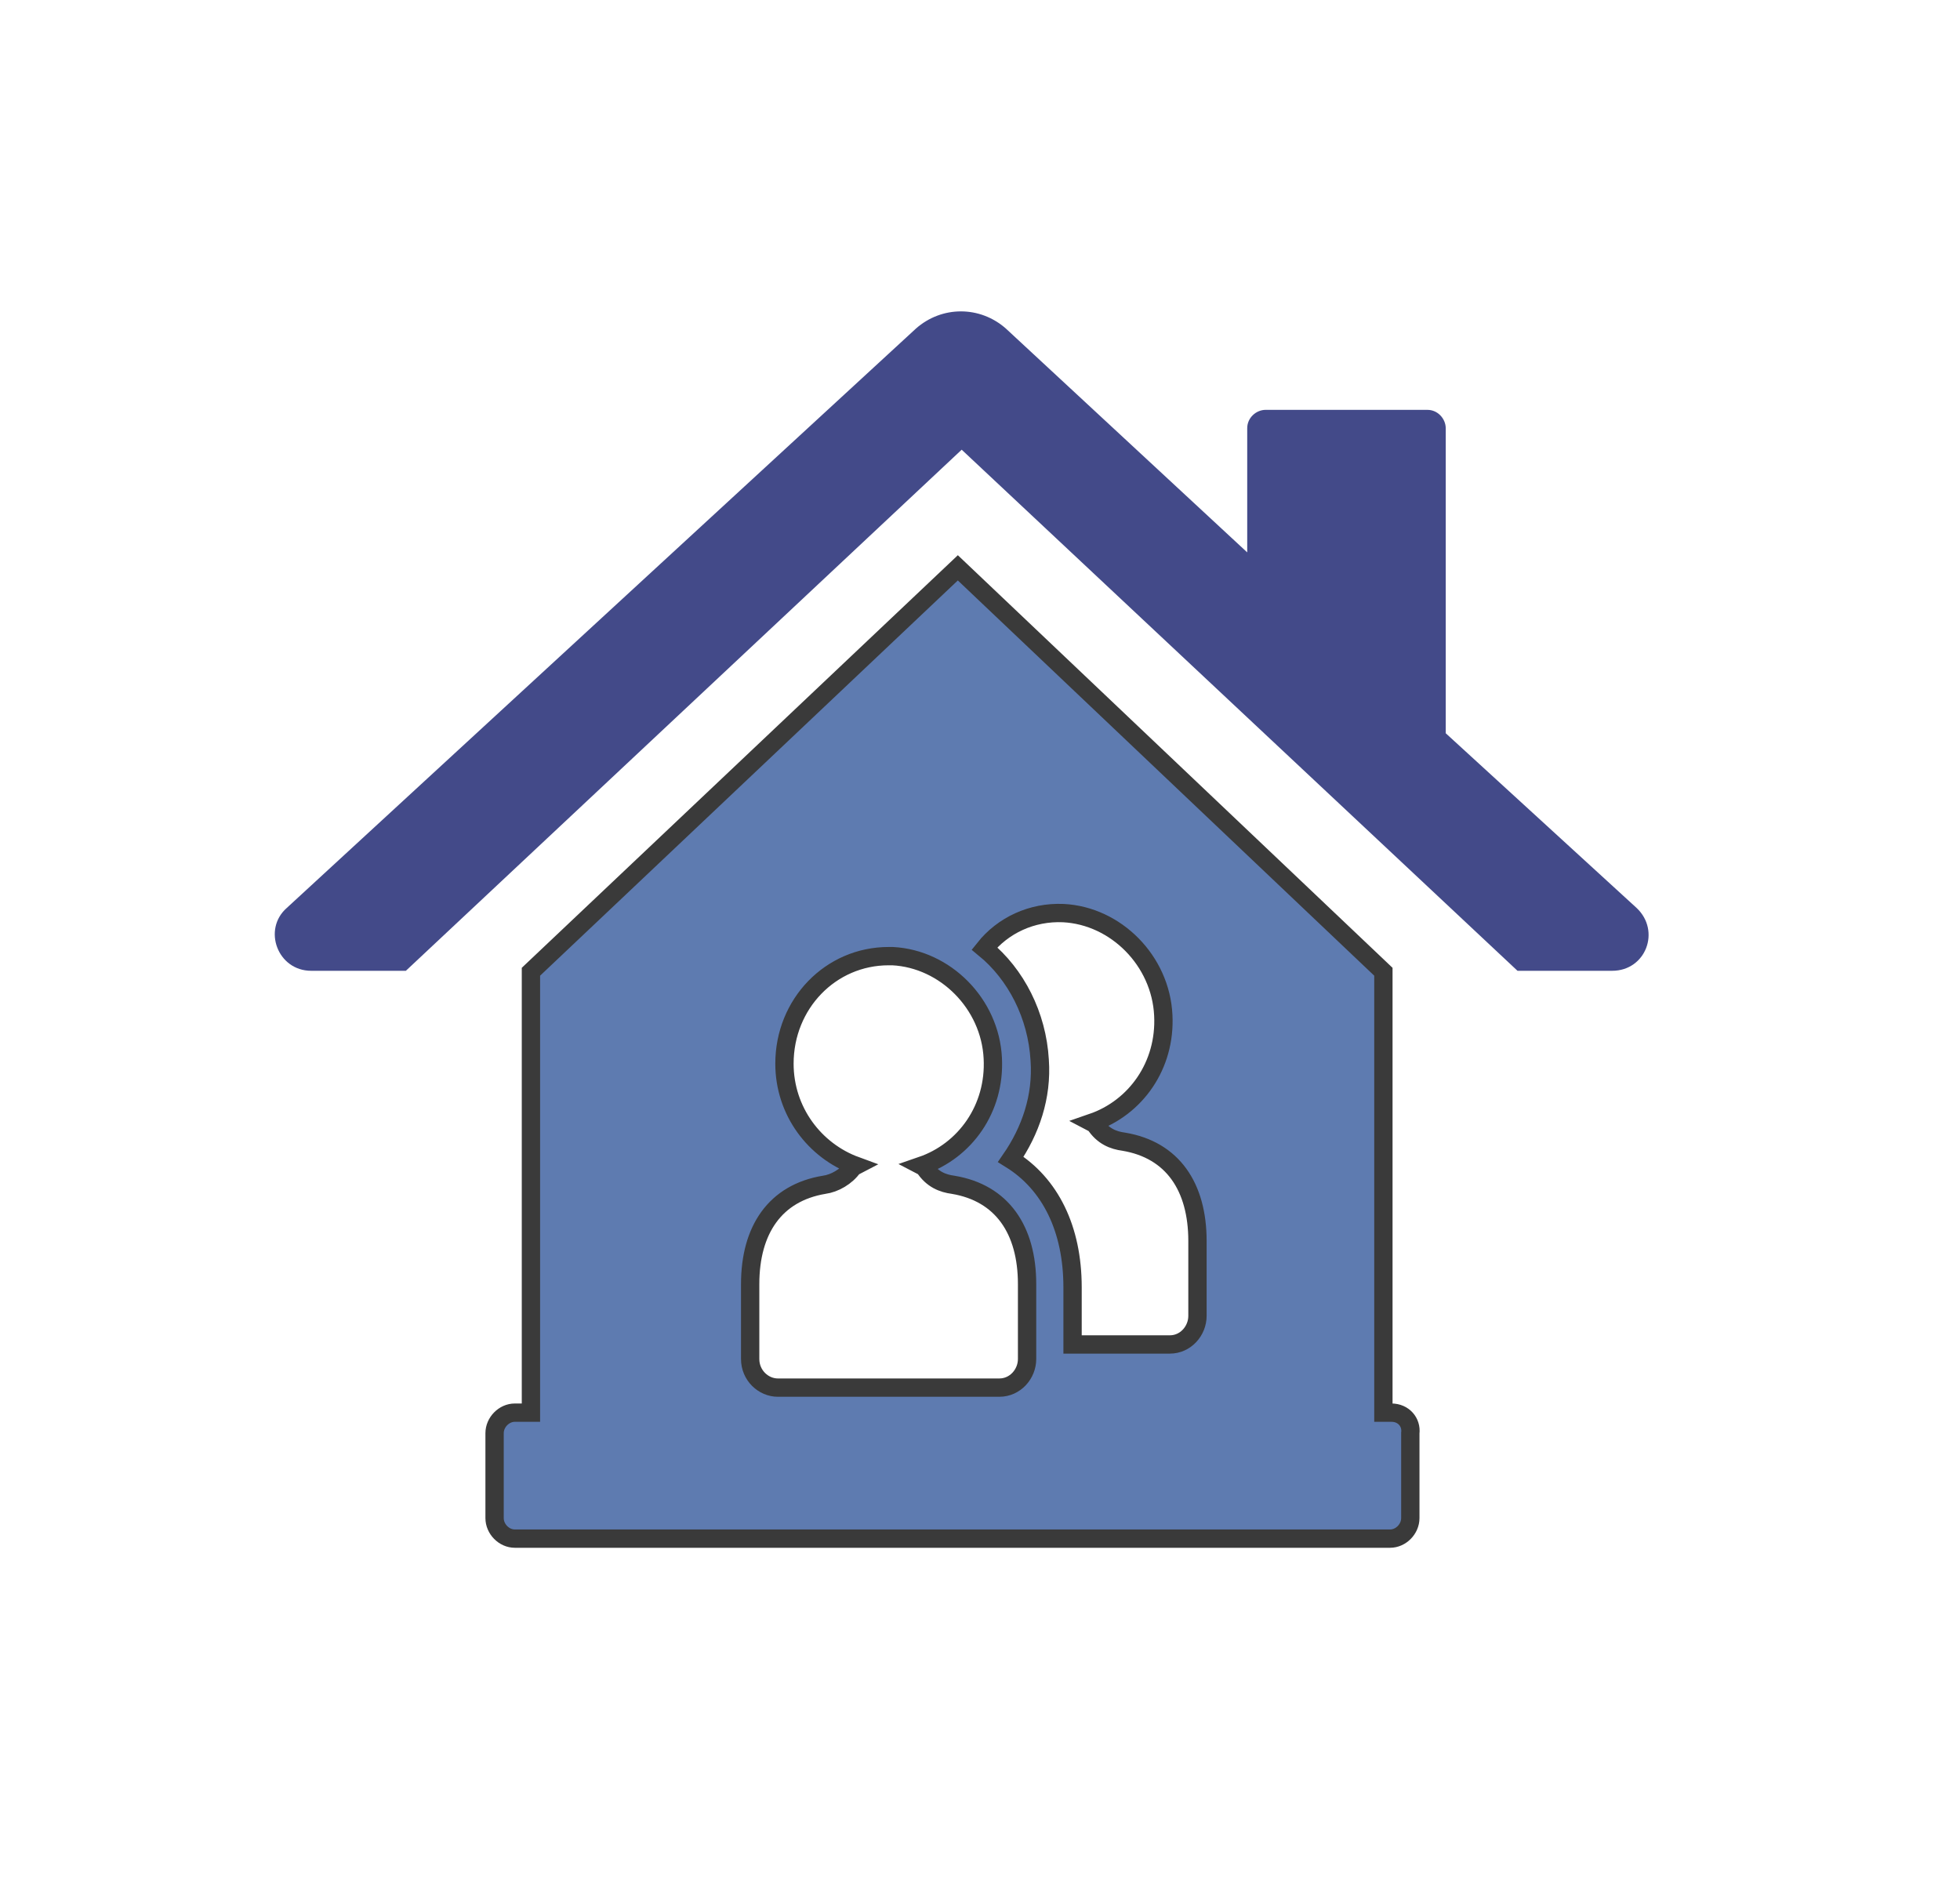 <?xml version="1.0" encoding="UTF-8"?>
<svg width="107px" height="103px" viewBox="0 0 107 103" version="1.1" xmlns="http://www.w3.org/2000/svg" xmlns:xlink="http://www.w3.org/1999/xlink">
    <!-- Generator: Sketch 52.2 (67145) - http://www.bohemiancoding.com/sketch -->
    <title>tenant information</title>
    <desc>Created with Sketch.</desc>
    <g id="tenant-information" stroke="none" stroke-width="1" fill="none" fill-rule="evenodd">
        <g id="Group-Copy-15" transform="translate(15, 17)">
            <path d="M74.345,32.569 L63.925,23.031 L63.925,6.38 C63.925,5.878 63.508,5.376 62.925,5.376 L54.089,5.376 C53.589,5.376 53.088,5.794 53.088,6.38 L53.088,13.157 L39.917,0.941 C38.5,-0.314 36.416,-0.314 34.999,0.941 L0.655,32.569 C-0.679,33.741 0.155,36 1.988,36 L7.157,36 L37.5,7.551 L67.843,36 L73.012,36 C74.845,36 75.679,33.825 74.345,32.569 Z" id="Path" fill="#434A89"></path>
            <path d="M60.963,60.123 L60.522,60.123 C60.522,60.048 60.522,59.973 60.522,59.824 L60.522,36.052 L37.29,14 L13.985,36.052 L13.985,59.824 C13.985,59.898 13.985,60.048 13.985,60.123 L13.103,60.123 C12.515,60.123 12,60.646 12,61.244 L12,65.879 C12,66.477 12.515,67 13.103,67 L60.889,67 C61.477,67 61.992,66.477 61.992,65.879 L61.992,61.244 C62.066,60.646 61.624,60.123 60.963,60.123 Z M43.051,32.85 C45.922,32.998 48.362,35.45 48.506,38.421 C48.649,41.17 46.999,43.473 44.63,44.29 L44.773,44.365 C45.204,45.033 45.778,45.256 46.353,45.331 C49.008,45.776 50.372,47.782 50.372,50.754 L50.372,54.84 C50.372,55.657 49.726,56.4 48.865,56.4 L43.553,56.4 L43.553,53.28 C43.553,50.085 42.333,47.634 40.18,46.296 C41.256,44.736 41.902,42.879 41.759,40.873 C41.615,38.421 40.467,36.193 38.744,34.781 C39.749,33.518 41.328,32.775 43.051,32.85 Z M25.953,53.108 C25.953,50.136 27.321,48.13 29.984,47.684 C30.56,47.609 31.208,47.238 31.568,46.718 L31.712,46.643 C29.481,45.826 27.825,43.671 27.825,41.07 C27.825,37.801 30.344,35.2 33.512,35.2 C33.584,35.2 33.656,35.2 33.728,35.2 C36.607,35.349 39.054,37.801 39.198,40.773 C39.342,43.522 37.687,45.826 35.311,46.643 L35.455,46.718 C35.887,47.386 36.463,47.609 37.039,47.684 C39.702,48.13 41.07,50.136 41.07,53.108 L41.07,57.195 C41.07,58.012 40.422,58.756 39.558,58.756 L27.465,58.756 C26.673,58.756 25.953,58.087 25.953,57.195 L25.953,53.108 Z" id="Shape" stroke="#3A3A3A" fill="#5E7BB0" fill-rule="nonzero"></path>
        </g>
    </g>
</svg>
